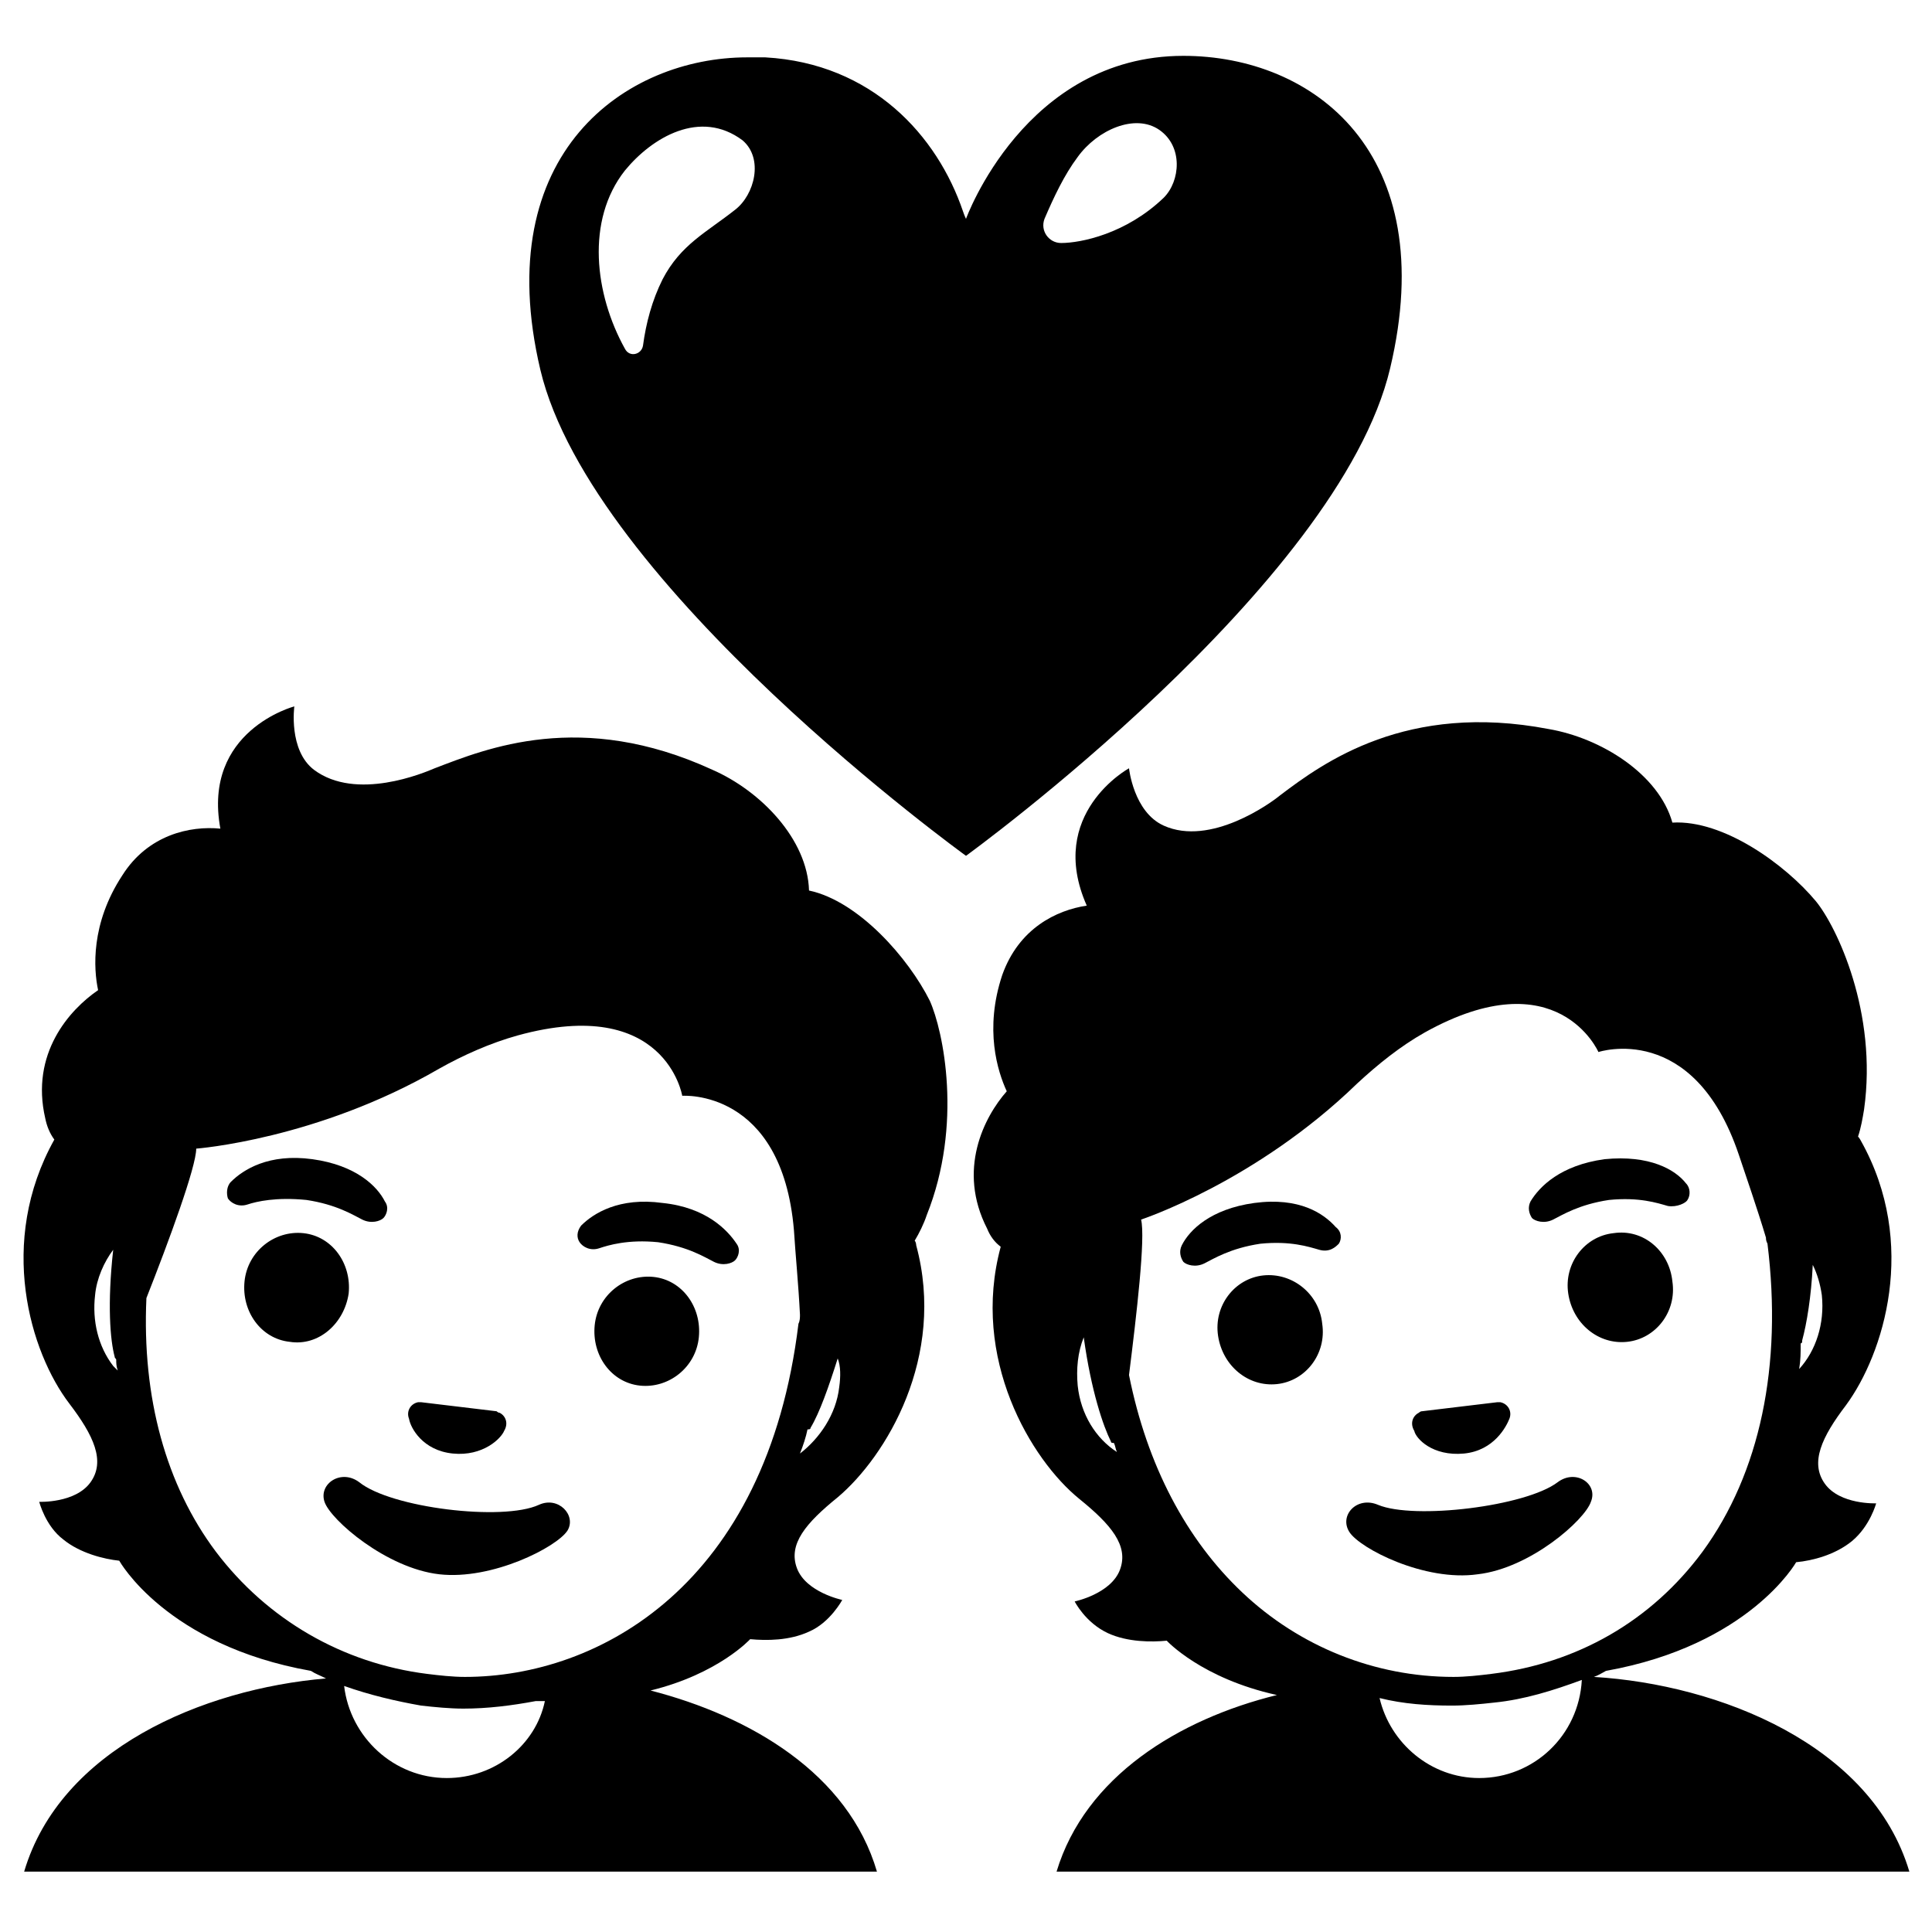 <svg viewBox="0 0 128 128" xmlns="http://www.w3.org/2000/svg">
  <g>
    <path d="M70,124h56.5c-2.5-8.4-12.6-12.4-20.9-12.9c0.3-0.1,0.6-0.3,0.8-0.4c9.5-1.7,12.6-7.2,12.6-7.2c1.1-0.1,2.6-0.5,3.7-1.4 c1.2-1,1.6-2.5,1.6-2.5s-2.4,0.1-3.4-1.3c-1-1.4-0.2-3.1,1.4-5.2c2.5-3.4,4.8-10.7,1-17.5c0,0-0.1-0.2-0.2-0.3 c0.2-0.6,0.3-1.2,0.4-1.8c0.9-6.4-1.8-12.1-3.2-13.8c-2-2.4-6.1-5.4-9.5-5.2c-0.9-3.2-4.7-5.6-8.2-6.2c-9.4-1.8-14.9,2.2-17.8,4.4 c-0.6,0.5-4.6,3.4-7.7,2c-2-0.9-2.3-3.8-2.3-3.8s-5.5,3-2.8,9.1c-2,0.3-4.5,1.5-5.6,4.6c-1.2,3.6-0.3,6.4,0.3,7.7 c-1.5,1.7-3.3,5.2-1.3,9.1c0.2,0.5,0.5,0.9,0.9,1.2c0,0,0,0,0,0c-2,7.4,2,14.1,5.2,16.7c2.1,1.7,3.3,3.1,2.7,4.7 c-0.6,1.6-3,2.1-3,2.1s0.7,1.4,2.2,2.1c1.3,0.6,2.9,0.6,3.9,0.5c0,0,2.3,2.5,7.3,3.6C78.1,113.9,71.9,117.7,70,124z M98,117.8 c-3.2,0-5.9-2.3-6.6-5.3c1.6,0.4,3.2,0.5,4.8,0.5c0.9,0,1.9-0.1,2.8-0.2c2-0.2,3.9-0.8,5.8-1.5C104.6,115,101.6,117.8,98,117.8z M117.1,82.4c1,8.1-0.5,15.2-4.3,20.4c-3.4,4.6-8.3,7.4-14,8.1c-0.8,0.1-1.7,0.2-2.5,0.2c-5.2,0-10.2-2-14-5.6 c-3.7-3.5-6.3-8.4-7.5-14.4c0.5-4,1.1-9.1,0.8-10.3c0,0,7.6-2.5,14.3-9c1.4-1.3,2.9-2.5,4.5-3.4c8.8-4.9,11.5,1.3,11.5,1.3 s6.3-2.1,9.3,6.8c0.5,1.5,1.2,3.5,1.8,5.5C117,82.1,117,82.2,117.1,82.4z M119.2,90.7c0.1-0.6,0.1-1.1,0.1-1.7 c0.1,0,0.1-0.1,0.1-0.2c0.3-1.1,0.6-2.9,0.7-5c0.3,0.6,0.5,1.3,0.6,2C120.9,87.7,120.3,89.5,119.2,90.7z M71.4,91.8 c-0.1-1.1,0-2.2,0.4-3.2c0.5,3.6,1.3,5.9,1.8,6.9c0,0.1,0.1,0.1,0.2,0.1c0.1,0.2,0.1,0.4,0.2,0.6C72.6,95.3,71.6,93.7,71.4,91.8z"/>
    <path d="M83.1,79.7c-2.9,0.4-4.3,1.8-4.8,2.8c-0.2,0.4-0.1,0.8,0.1,1.1c0.2,0.2,0.8,0.4,1.4,0.1c0.6-0.3,1.7-1,3.7-1.3 c2-0.2,3.2,0.2,3.9,0.4s1.1-0.2,1.3-0.4c0.2-0.3,0.2-0.8-0.2-1.1C87.7,80.4,86.1,79.3,83.1,79.7z"/>
    <path d="M106.3,76.8c-2.9,0.4-4.3,1.8-4.9,2.8c-0.2,0.4-0.1,0.8,0.1,1.1c0.2,0.2,0.8,0.4,1.4,0.1c0.6-0.3,1.7-1,3.7-1.3 c2-0.2,3.2,0.2,3.9,0.4c0.6,0.1,1.2-0.2,1.3-0.4c0.2-0.3,0.2-0.8-0.1-1.1C111,77.5,109.3,76.5,106.3,76.8z"/>
    <path d="M83.7,84.5c-1.9,0.2-3.3,2-3,4s2,3.4,3.9,3.2c1.9-0.2,3.3-2,3-4C87.4,85.7,85.6,84.3,83.7,84.5z"/>
    <path d="M106.9,81.7c-1.9,0.2-3.3,2-3,4s2,3.4,3.9,3.2c1.9-0.2,3.3-2,3-4C110.6,82.9,108.9,81.4,106.9,81.7z"/>
    <path d="M103.2,98.2c-2.1,1.6-9.5,2.5-11.9,1.5c-1.4-0.6-2.6,0.7-1.9,1.8c0.7,1.1,5,3.3,8.5,2.8c3.5-0.4,7.1-3.6,7.5-4.8 C105.9,98.3,104.4,97.3,103.2,98.2z"/>
    <path d="M97,96.3c2-0.2,2.8-1.8,3-2.3c0.2-0.5-0.1-1-0.6-1.1c-0.1,0-0.2,0-0.2,0l-5,0.6c-0.1,0-0.2,0.1-0.2,0.1 c-0.4,0.2-0.6,0.7-0.3,1.2C93.8,95.3,94.9,96.5,97,96.3z"/>
    <path d="M20.3,79.5c2,0.3,3.1,1,3.7,1.3c0.6,0.3,1.2,0.1,1.4-0.1c0.2-0.2,0.4-0.7,0.1-1.1c-0.5-1-1.9-2.4-4.8-2.8s-4.6,0.7-5.4,1.5 c-0.3,0.3-0.3,0.8-0.2,1.1c0.2,0.3,0.7,0.6,1.3,0.4S18.3,79.3,20.3,79.5z"/>
    <path d="M43.9,79.7c-2.9-0.4-4.6,0.7-5.4,1.5c-0.3,0.4-0.3,0.8-0.1,1.1c0.2,0.3,0.7,0.6,1.3,0.4s1.9-0.6,3.9-0.4 c2,0.3,3.1,1,3.7,1.3c0.6,0.3,1.2,0.1,1.4-0.1c0.2-0.2,0.4-0.7,0.1-1.1C48.2,81.5,46.8,80,43.9,79.7z"/>
    <path d="M23.1,85.7c0.2-2-1.1-3.8-3-4c-1.9-0.2-3.7,1.2-3.9,3.2c-0.2,2,1.1,3.8,3,4C21.1,89.2,22.8,87.7,23.1,85.7z"/>
    <path d="M43.3,84.6c-1.9-0.2-3.7,1.2-3.9,3.2c-0.2,2,1.1,3.8,3,4c1.9,0.2,3.7-1.2,3.9-3.2C46.5,86.6,45.2,84.8,43.3,84.6z"/>
    <path d="M35.7,99.7c-2.4,1.1-9.8,0.2-11.9-1.5c-1.2-0.9-2.7,0.1-2.3,1.3c0.4,1.2,4.1,4.4,7.6,4.8s7.8-1.8,8.5-2.9 C38.2,100.4,37,99.1,35.7,99.7z"/>
    <path d="M30,96.3c2,0.2,3.2-1,3.4-1.5c0.3-0.5,0.1-1-0.3-1.2c-0.1,0-0.2-0.1-0.2-0.1l-5-0.6c-0.1,0-0.2,0-0.2,0 c-0.5,0.1-0.8,0.6-0.6,1.1C27.2,94.6,28,96.1,30,96.3z"/>
    <path d="M53.6,59c-0.1-3.4-3.2-6.6-6.4-8c-8.7-4-15-1.4-18.4-0.1c-0.7,0.3-5.2,2.2-8,0.1c-1.7-1.3-1.3-4.2-1.3-4.2 s-6.1,1.6-4.9,8.1c-2-0.2-4.8,0.4-6.5,3.1c-2.1,3.2-1.9,6.2-1.6,7.6C4.6,66.9,2,69.8,3,74.1c0.1,0.5,0.3,1,0.6,1.4c0,0,0,0,0,0 C-0.2,82.3,2,89.6,4.6,93C6.2,95.1,7,96.8,6,98.2c-1,1.4-3.4,1.3-3.4,1.3s0.4,1.6,1.6,2.5c1.1,0.9,2.7,1.3,3.7,1.4 c0,0,3.1,5.6,12.7,7.3c0.3,0.2,0.6,0.3,1,0.5C13.4,111.9,4,115.9,1.6,124h56.5c-1.9-6.5-8.4-10.3-15-12c4.5-1.1,6.6-3.4,6.6-3.4 c1.1,0.1,2.6,0.1,3.9-0.5c1.4-0.6,2.2-2.1,2.2-2.1s-2.4-0.5-3-2.1c-0.6-1.6,0.6-3,2.7-4.7c3.2-2.7,7.2-9.3,5.2-16.7 c0,0,0-0.2-0.1-0.3c0.3-0.5,0.6-1.1,0.8-1.7c2.4-6,1.1-12.2,0.2-14.2C60.2,63.5,56.9,59.7,53.6,59z M30.8,111.1 c-0.8,0-1.7-0.1-2.5-0.2c-5.6-0.7-10.6-3.6-14-8.1C11,98.4,9.4,92.6,9.7,86c1.5-3.8,3.3-8.7,3.3-9.9c0,0,8-0.6,16.1-5.3 c1.6-0.9,3.4-1.7,5.2-2.2c9.8-2.7,10.9,4,10.9,4s6.6-0.5,7.4,8.9c0.1,1.6,0.3,3.6,0.4,5.6c0,0.2,0,0.4-0.1,0.6 C50.8,105,39.7,111.1,30.8,111.1z M6.3,85.8c0.1-1.1,0.6-2.2,1.2-3c-0.4,3.6-0.2,6,0.1,7.1c0,0.1,0.1,0.1,0.1,0.2 c0,0.2,0,0.4,0.1,0.7c-0.1-0.1-0.2-0.2-0.3-0.3C6.5,89.2,6.1,87.5,6.3,85.8z M29.6,117.8c-3.5,0-6.4-2.7-6.8-6.1 c1.7,0.6,3.4,1,5.1,1.3c0.9,0.1,1.9,0.2,2.8,0.2c1.6,0,3.2-0.2,4.8-0.5c0.2,0,0.4,0,0.6,0C35.5,115.6,32.8,117.8,29.6,117.8z M55.6,91.9c-0.2,1.8-1.3,3.4-2.6,4.4c0.2-0.5,0.4-1.1,0.5-1.6c0.1,0,0.2,0,0.2-0.1c0.6-1,1.2-2.7,1.8-4.6 C55.7,90.5,55.7,91.2,55.6,91.9z"/>
    <path d="M92.1,24.4C95.5,10.1,87,3.7,78.4,3.7C67.9,3.7,64,14.5,64,14.5s-0.1-0.2-0.2-0.5c-1.7-5-6-9.8-13.1-10.2 c-0.4,0-0.8,0-1.2,0c-8,0-17.1,6.3-13.7,20.7C39.2,38.8,64,56.7,64,56.7S88.7,38.8,92.1,24.4z M48.7,13.9c-1.9,1.5-3.6,2.3-4.8,4.6 c-0.7,1.4-1.1,2.9-1.3,4.4c-0.1,0.6-0.9,0.8-1.2,0.2c-2-3.6-2.6-8.5,0-11.8c1.8-2.2,5-4.1,7.8-2C50.6,10.5,50,12.9,48.7,13.9z M77.1,13.1c-2.5,2.4-5.5,3-6.8,3c-0.8,0-1.4-0.8-1.1-1.6c0.6-1.4,1.3-2.9,2.2-4.1c1.3-1.8,3.8-2.9,5.4-1.8 C78.4,9.7,78.2,12,77.1,13.1z"/>
  </g>
</svg>